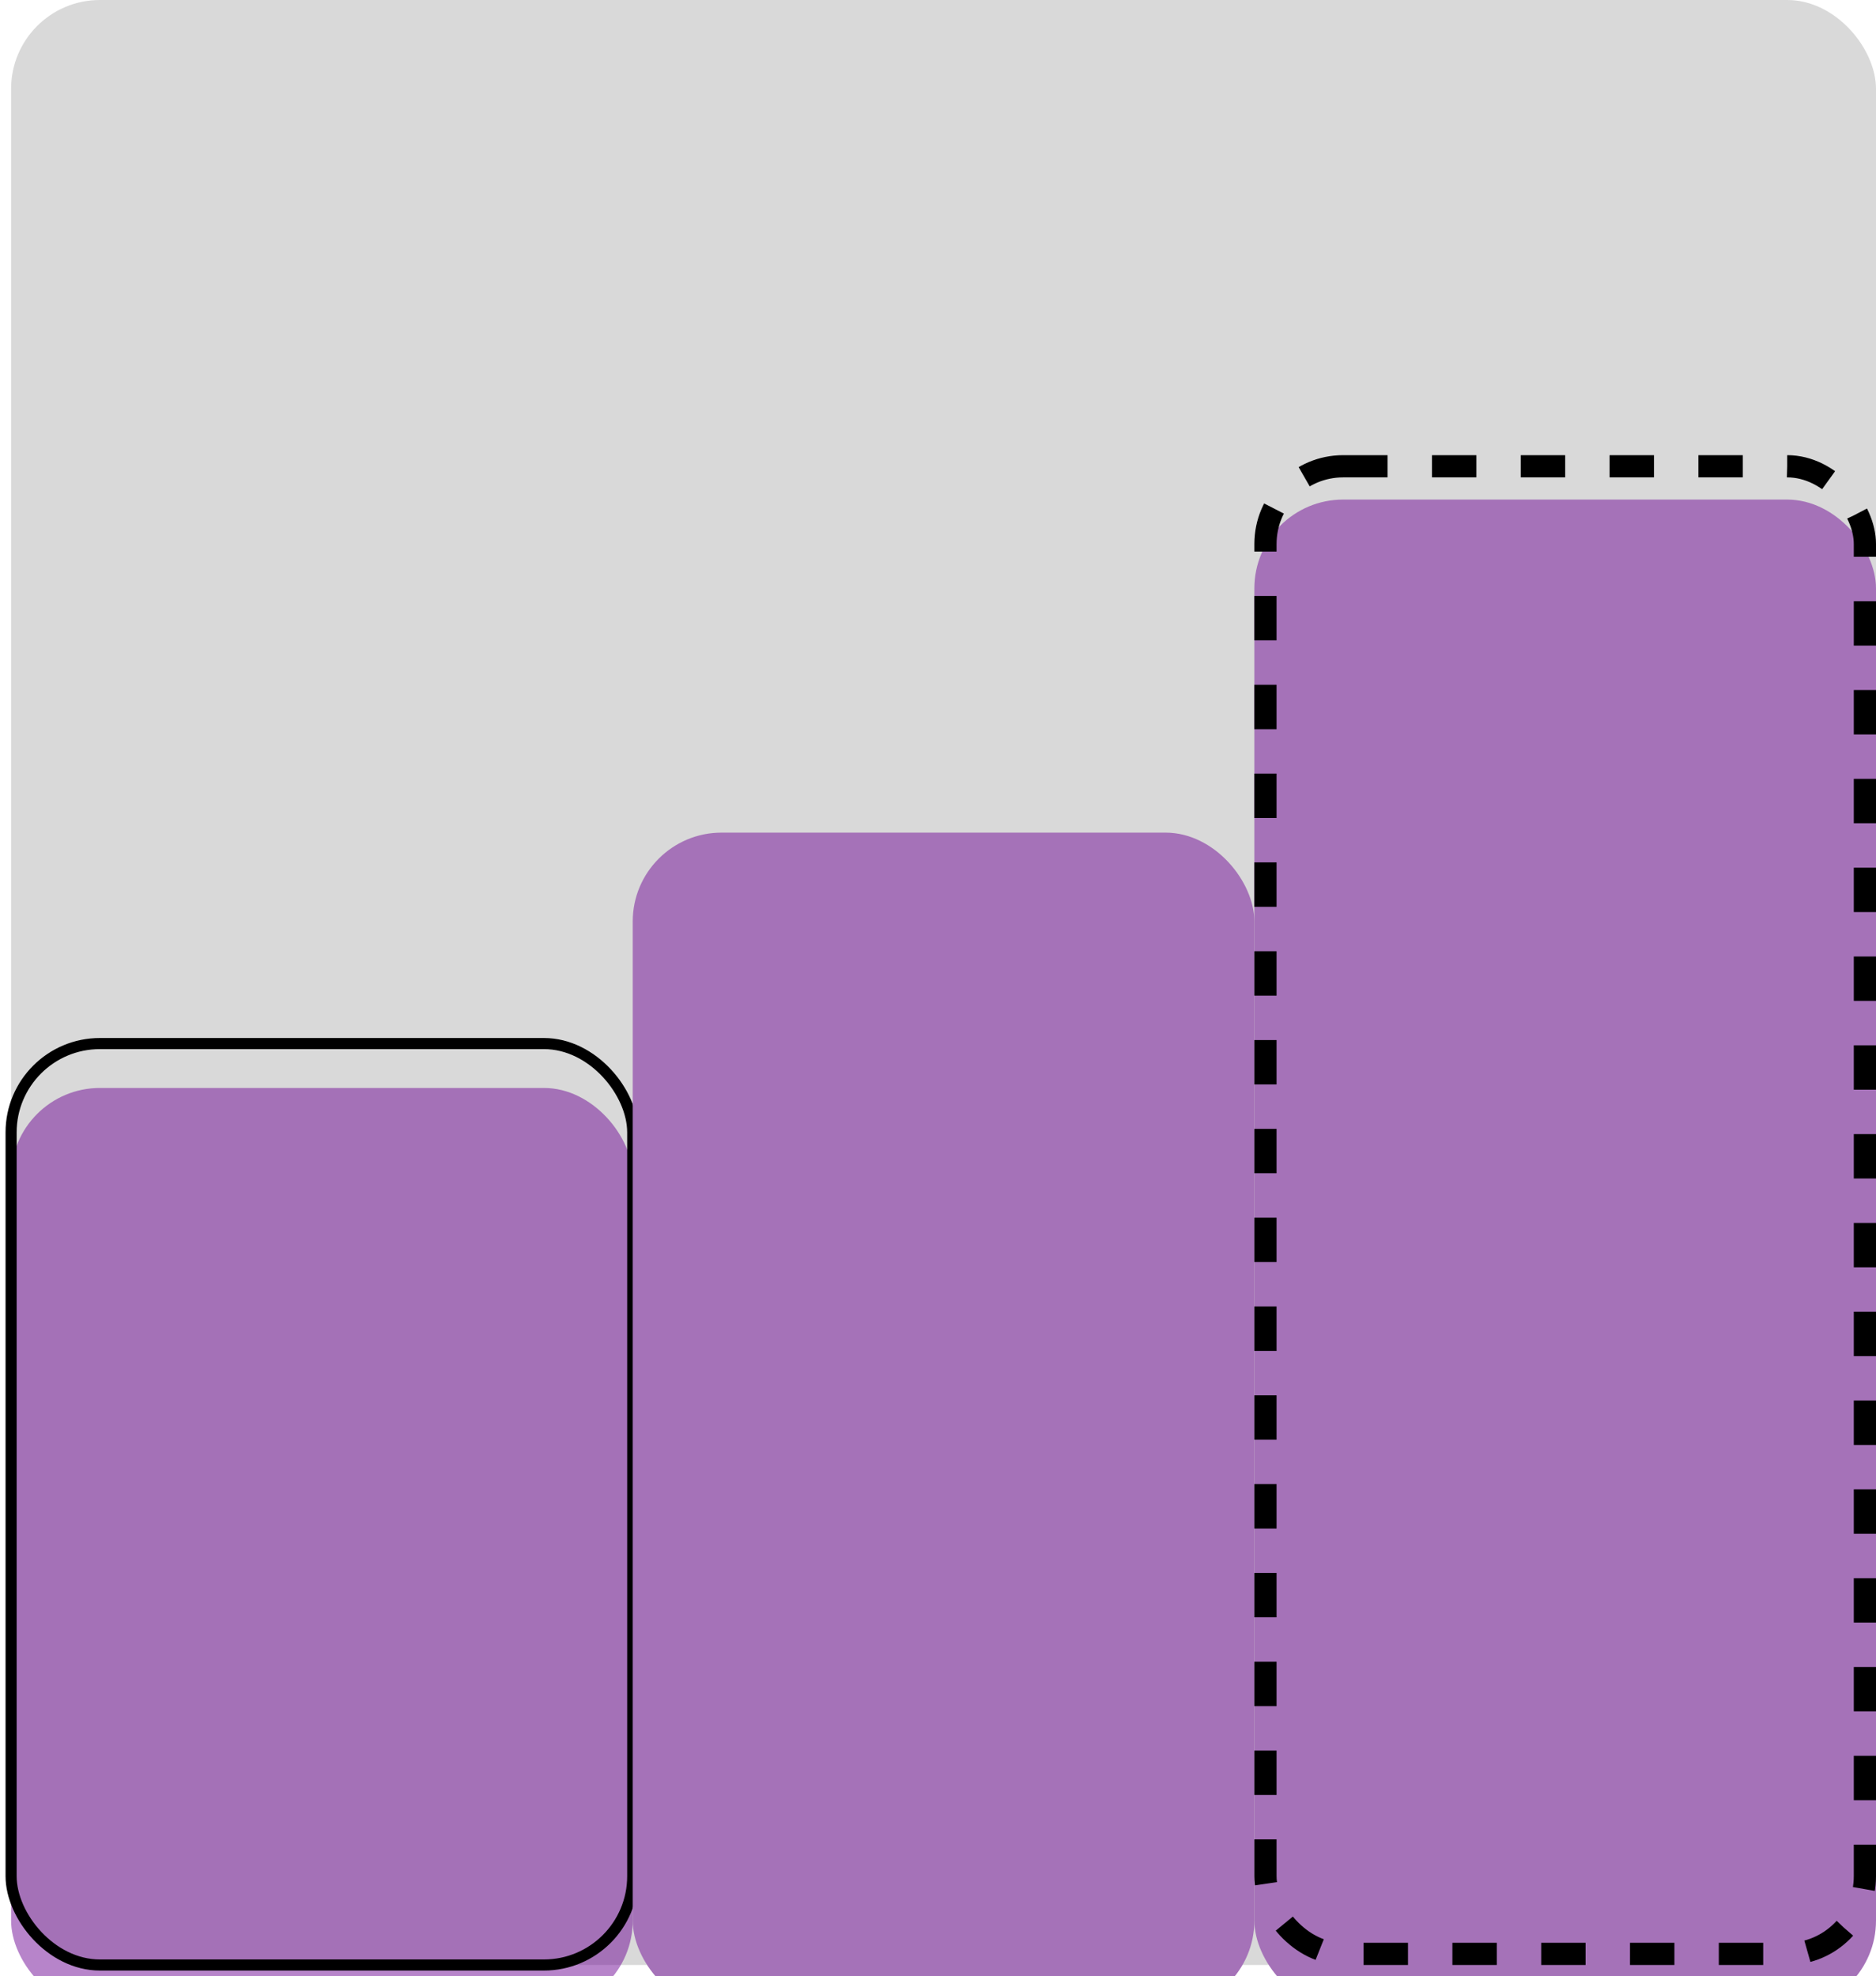 <svg width="169" height="178" viewBox="0 0 169 178" fill="none" xmlns="http://www.w3.org/2000/svg">
<rect x="1" width="168" height="177" rx="8" fill="#D9D9D9"/>
<g filter="url(#filter0_i_6_2181)">
<rect x="1" y="94" width="56" height="83" rx="8" fill="#700B97" fill-opacity="0.5"/>
</g>
<rect x="1" y="94" width="56" height="83" rx="8" stroke="black"/>
<g filter="url(#filter1_i_6_2181)">
<rect x="57" y="71" width="56" height="106" rx="8" fill="#A572B8"/>
</g>
<g filter="url(#filter2_i_6_2181)">
<rect x="113" y="41" width="56" height="136" rx="8" fill="#A572B8"/>
</g>
<rect x="114" y="42" width="54" height="134" rx="7" stroke="black" stroke-width="2" stroke-dasharray="4 4"/>
<defs>
<filter id="filter0_i_6_2181" x="0.5" y="93.5" width="57" height="88" filterUnits="userSpaceOnUse" color-interpolation-filters="sRGB">
<feFlood flood-opacity="0" result="BackgroundImageFix"/>
<feBlend mode="normal" in="SourceGraphic" in2="BackgroundImageFix" result="shape"/>
<feColorMatrix in="SourceAlpha" type="matrix" values="0 0 0 0 0 0 0 0 0 0 0 0 0 0 0 0 0 0 127 0" result="hardAlpha"/>
<feOffset dy="4"/>
<feGaussianBlur stdDeviation="2"/>
<feComposite in2="hardAlpha" operator="arithmetic" k2="-1" k3="1"/>
<feColorMatrix type="matrix" values="0 0 0 0 0 0 0 0 0 0 0 0 0 0 0 0 0 0 0.25 0"/>
<feBlend mode="normal" in2="shape" result="effect1_innerShadow_6_2181"/>
</filter>
<filter id="filter1_i_6_2181" x="57" y="71" width="56" height="110" filterUnits="userSpaceOnUse" color-interpolation-filters="sRGB">
<feFlood flood-opacity="0" result="BackgroundImageFix"/>
<feBlend mode="normal" in="SourceGraphic" in2="BackgroundImageFix" result="shape"/>
<feColorMatrix in="SourceAlpha" type="matrix" values="0 0 0 0 0 0 0 0 0 0 0 0 0 0 0 0 0 0 127 0" result="hardAlpha"/>
<feOffset dy="4"/>
<feGaussianBlur stdDeviation="2"/>
<feComposite in2="hardAlpha" operator="arithmetic" k2="-1" k3="1"/>
<feColorMatrix type="matrix" values="0 0 0 0 0 0 0 0 0 0 0 0 0 0 0 0 0 0 0.25 0"/>
<feBlend mode="normal" in2="shape" result="effect1_innerShadow_6_2181"/>
</filter>
<filter id="filter2_i_6_2181" x="113" y="41" width="56" height="140" filterUnits="userSpaceOnUse" color-interpolation-filters="sRGB">
<feFlood flood-opacity="0" result="BackgroundImageFix"/>
<feBlend mode="normal" in="SourceGraphic" in2="BackgroundImageFix" result="shape"/>
<feColorMatrix in="SourceAlpha" type="matrix" values="0 0 0 0 0 0 0 0 0 0 0 0 0 0 0 0 0 0 127 0" result="hardAlpha"/>
<feOffset dy="4"/>
<feGaussianBlur stdDeviation="2"/>
<feComposite in2="hardAlpha" operator="arithmetic" k2="-1" k3="1"/>
<feColorMatrix type="matrix" values="0 0 0 0 0 0 0 0 0 0 0 0 0 0 0 0 0 0 0.25 0"/>
<feBlend mode="normal" in2="shape" result="effect1_innerShadow_6_2181"/>
</filter>
</defs>
</svg>
